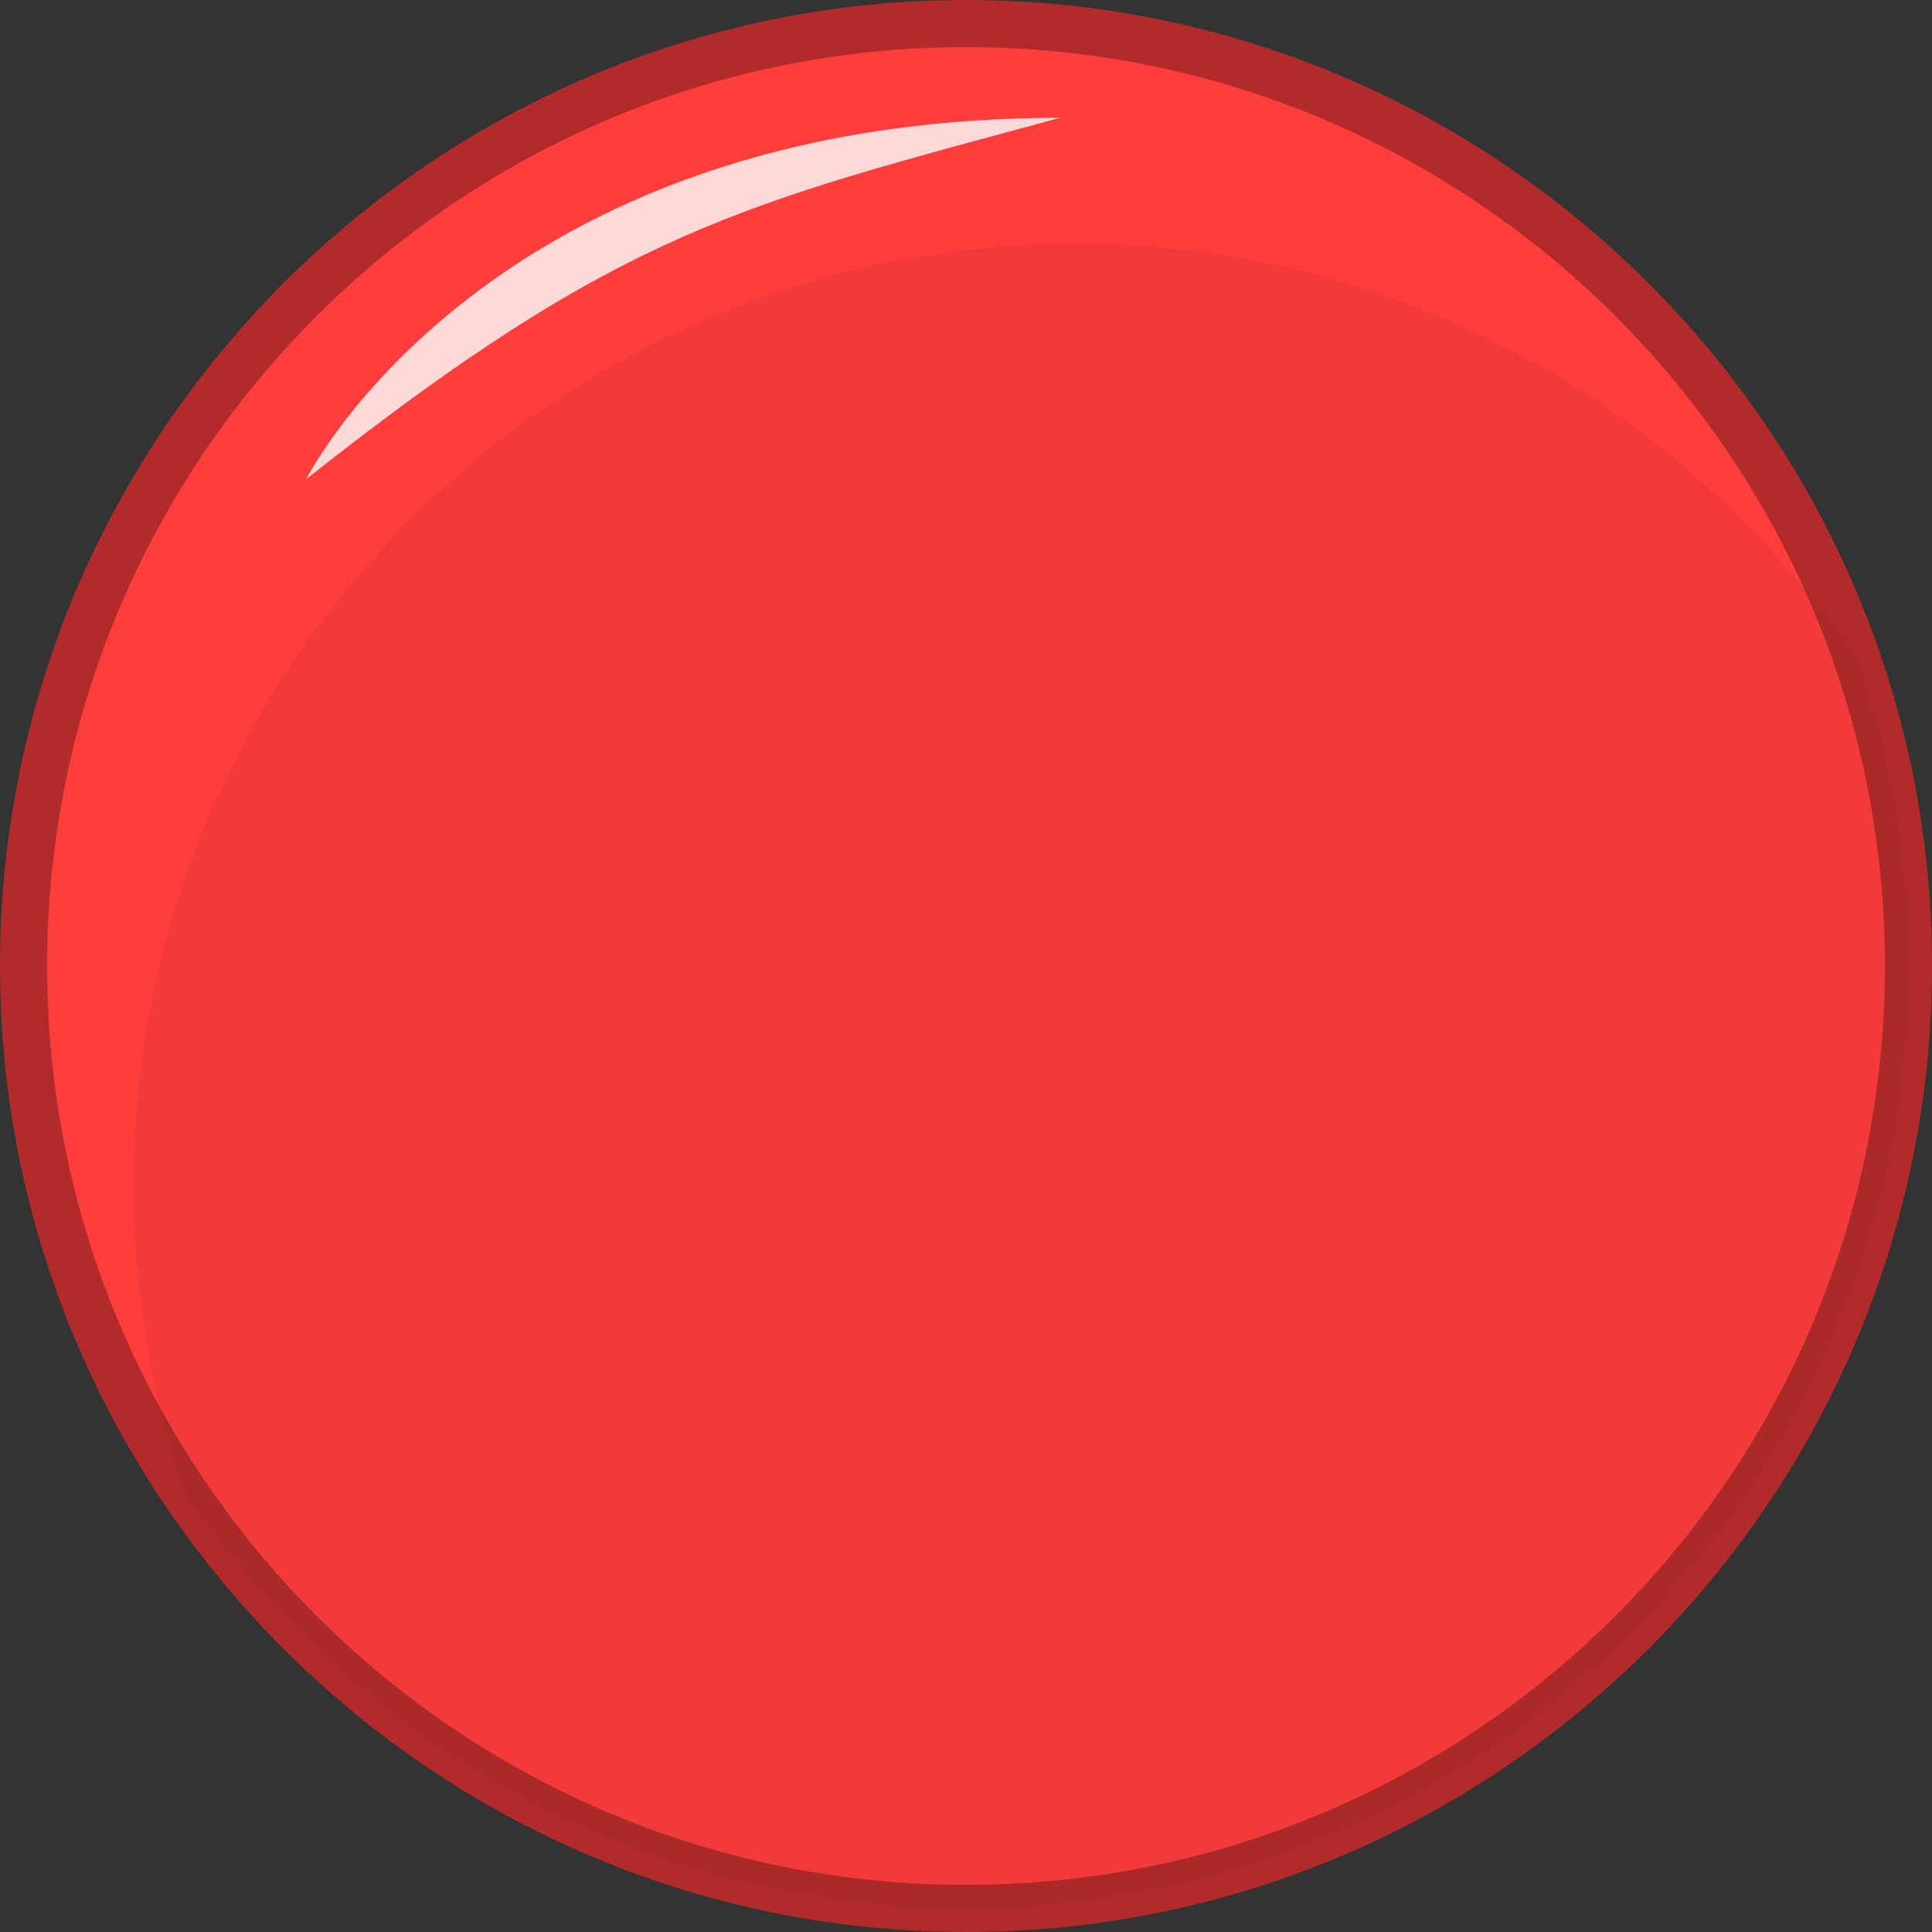 <?xml version="1.0" encoding="utf-8"?>
<!-- Generator: Adobe Illustrator 21.1.0, SVG Export Plug-In . SVG Version: 6.00 Build 0)  -->
<svg version="1.1" id="Button_4" xmlns="http://www.w3.org/2000/svg" xmlns:xlink="http://www.w3.org/1999/xlink" x="0px" y="0px"
	 viewBox="0 0 123 123" style="enable-background:new 0 0 123 123;" xml:space="preserve">
<rect x="0" y="0" width="123" height="123" fill="#333333" stroke="none"/>
<style type="text/css">
	.st0{fill:#FF3D3D;}
	.st1{fill:#B22B2B;}
	.st2{opacity:5.000000e-02;clip-path:url(#Body_1_);enable-background:new    ;}
	.st3{opacity:0.8;fill:#FFFFFF;enable-background:new    ;}
</style>
<g>
	<path id="Body_2_" class="st0" d="M61.5,1.5L61.5,1.5c33.1,0,60,26.9,60,60l0,0c0,33.1-26.9,60-60,60l0,0c-33.1,0-60-26.9-60-60
		l0,0C1.5,28.4,28.4,1.5,61.5,1.5z"/>
	<path class="st1" d="M61.5,123C27.6,123,0,95.4,0,61.5S27.6,0,61.5,0S123,27.6,123,61.5S95.4,123,61.5,123z M61.5,3
		C29.2,3,3,29.2,3,61.5S29.2,120,61.5,120S120,93.8,120,61.5S93.8,3,61.5,3z"/>
</g>
<g>
	<defs>
		<path id="Body" d="M61.5,1.5L61.5,1.5c33.1,0,60,26.9,60,60l0,0c0,33.1-26.9,60-60,60l0,0c-33.1,0-60-26.9-60-60l0,0
			C1.5,28.4,28.4,1.5,61.5,1.5z"/>
	</defs>
	<clipPath id="Body_1_">
		<use xlink:href="#Body"  style="overflow:visible;"/>
	</clipPath>
	<path id="Shadow" class="st2" d="M68.5,15.5L68.5,15.5c33.1,0,60,26.9,60,60l0,0c0,33.1-26.9,60-60,60l0,0c-33.1,0-60-26.9-60-60
		l0,0C8.5,42.4,35.4,15.5,68.5,15.5z"/>
</g>
<path id="Glow" class="st3" d="M19.5,30.5c0,0,11.5-23,48-23C47.2,13,39.6,14.6,19.5,30.5z"/>
</svg>
